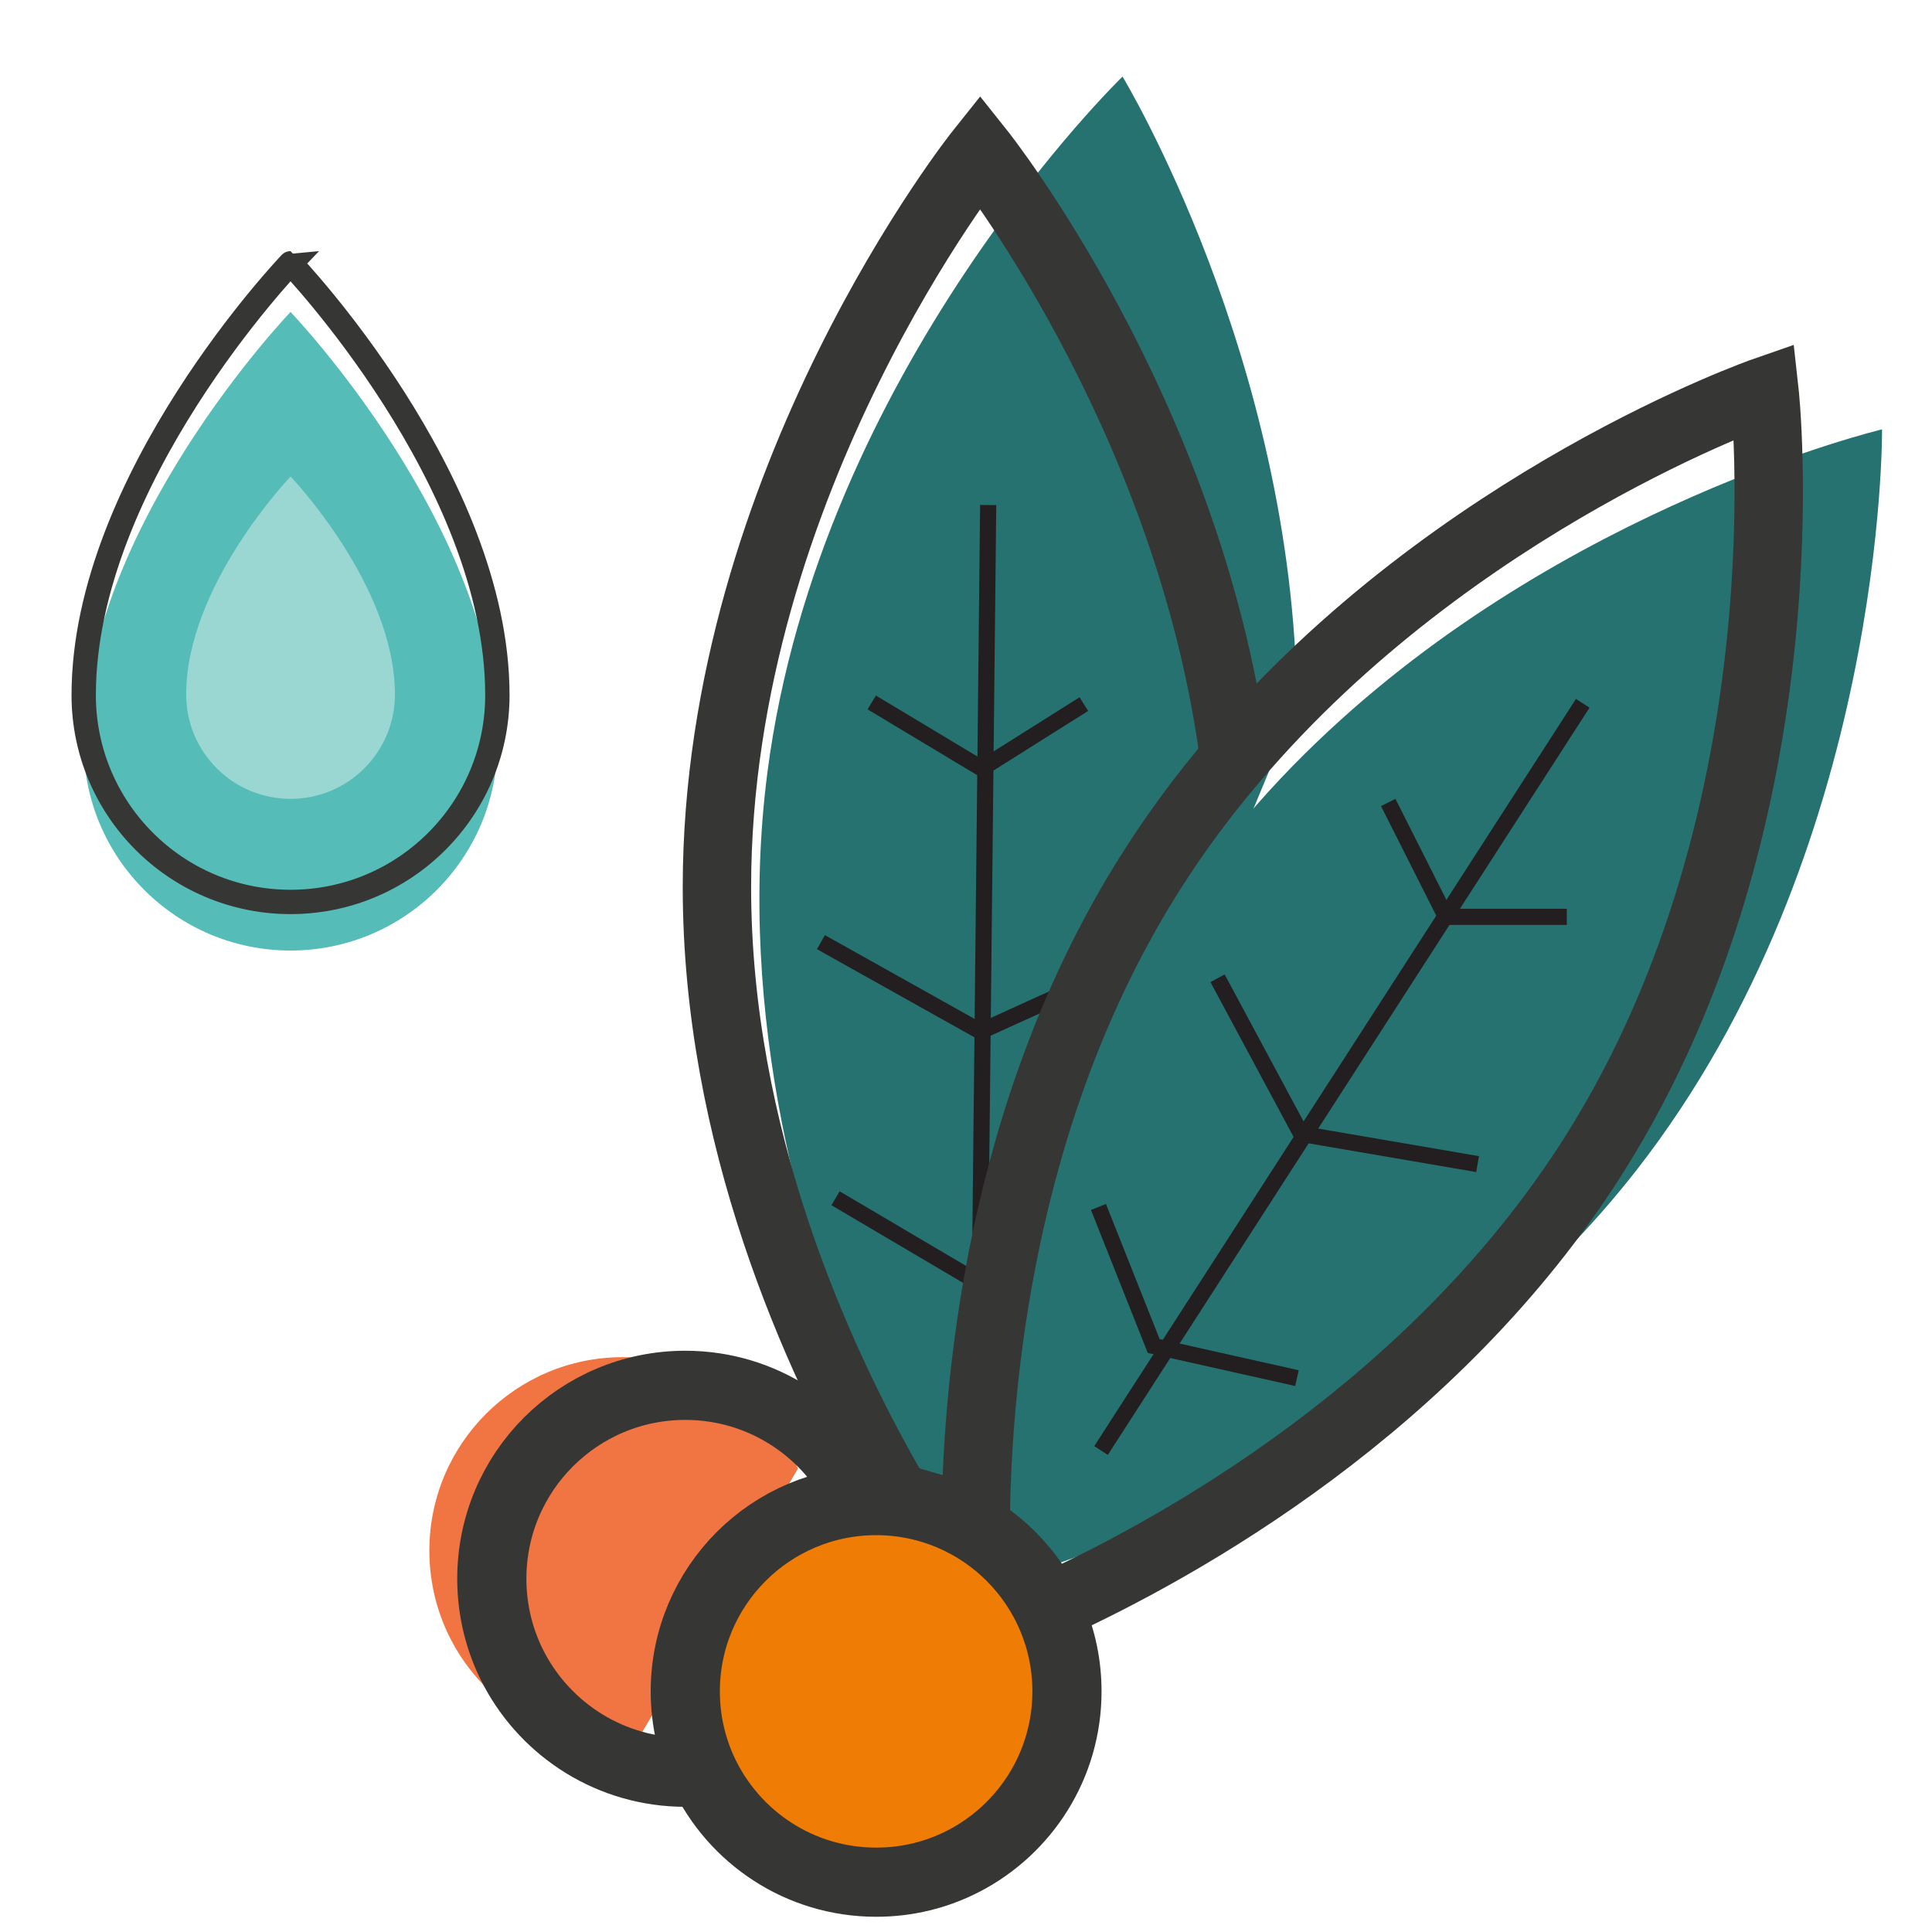 <?xml version="1.0" encoding="utf-8"?>
<!-- Generator: Adobe Illustrator 16.0.0, SVG Export Plug-In . SVG Version: 6.00 Build 0)  -->
<!DOCTYPE svg PUBLIC "-//W3C//DTD SVG 1.1//EN" "http://www.w3.org/Graphics/SVG/1.1/DTD/svg11.dtd">
<svg version="1.1" id="Layer_1" xmlns="http://www.w3.org/2000/svg" xmlns:xlink="http://www.w3.org/1999/xlink" x="0px" y="0px"
	 width="50px" height="50px" viewBox="0 0 50 50" enable-background="new 0 0 50 50" xml:space="preserve">
<g>
	<path fill="#56BCB8" d="M12.872,19.248c0,2.956-2.397,5.352-5.353,5.352c-2.956,0-5.353-2.396-5.353-5.352
		c0-5.588,5.353-11.175,5.353-11.175S12.872,13.66,12.872,19.248z"/>
	<path fill="#9AD6D2" d="M10.221,17.972c0,1.493-1.209,2.703-2.701,2.703c-1.492,0-2.702-1.209-2.702-2.703
		c0-2.82,2.702-5.64,2.702-5.64S10.221,15.152,10.221,17.972z"/>
	<path fill="#F07542" d="M20.653,38.004c-0.8-1.701-2.529-2.881-4.534-2.881c-2.765,0-5.007,2.241-5.007,5.007
		c0,0.85,0.21,1.649,0.584,2.353c0.841,1.579,2.506,2.655,4.422,2.655h0.318"/>
	<path fill="#EF7C04" d="M18.197,43.773c0-2.728,2.212-4.938,4.94-4.938s4.938,2.21,4.938,4.938c0,1.915-1.089,3.575-2.683,4.395
		c-0.678,0.35-1.442,0.543-2.254,0.543c-1.981,0-3.689-1.165-4.478-2.846C18.363,45.229,18.197,44.521,18.197,43.773z"/>
	<path fill="#267270" d="M33.565,18.219c-0.079-8.92-4.514-16.237-4.514-16.237s-7.842,7.582-9.191,18.011
		c-0.823,6.384,0.975,12.355,2.495,16.026c0.031,0.076,0.063,0.155,0.095,0.231l2.339,3.095"/>
	<path fill="#267270" d="M25.407,38.463c0.388-3.748,1.706-10.783,6.212-16.543c0.774-0.991,1.607-1.9,2.478-2.732
		c6.385-6.121,14.61-8.076,14.61-8.076s0.107,10.906-6.369,19.19c-4.758,6.08-11.74,9.061-15.118,10.215"/>
	<path fill="none" stroke="#363635" stroke-width="1.77" stroke-miterlimit="10" d="M31.919,19.442
		C30.7,10.606,25.366,3.916,25.366,3.916s-6.808,8.523-6.812,19.039c0,6.436,2.547,12.129,4.525,15.575
		c0.04,0.072,0.081,0.146,0.123,0.218l2.035,0.599"/>
	
		<line fill="none" stroke="#231F20" stroke-width="0.418" stroke-miterlimit="10" x1="25.339" y1="35.195" x2="25.574" y2="13.07"/>
	<polyline fill="none" stroke="#231F20" stroke-width="0.418" stroke-miterlimit="10" points="28.05,18.222 25.405,19.888 
		22.561,18.179 	"/>
	<polyline fill="none" stroke="#231F20" stroke-width="0.418" stroke-miterlimit="10" points="28.334,25.35 25.375,26.694 
		21.246,24.383 	"/>
	
		<line fill="none" stroke="#231F20" stroke-width="0.418" stroke-miterlimit="10" x1="25.375" y1="33.224" x2="21.624" y2="31.011"/>
	<path fill="none" stroke="#363635" stroke-width="1.77" stroke-miterlimit="10" d="M25.249,39.692
		c0.007-3.768,0.608-10.898,4.509-17.086c0.67-1.065,1.407-2.052,2.189-2.968c5.732-6.736,13.718-9.512,13.718-9.512
		s1.209,10.84-4.396,19.735c-4.119,6.531-10.764,10.202-14.008,11.691"/>
	<path fill="none" stroke="#363635" stroke-width="1.79" stroke-miterlimit="10" d="M22.27,38.731
		c-0.8-1.701-2.53-2.879-4.535-2.879c-2.764,0-5.007,2.238-5.007,5.006c0,0.849,0.211,1.649,0.585,2.352
		c0.842,1.579,2.507,2.655,4.422,2.655h0.318"/>
	<path fill="none" stroke="#231F20" stroke-width="0.418" stroke-miterlimit="10" d="M35.554,26.505"/>
	
		<line fill="none" stroke="#231F20" stroke-width="0.418" stroke-miterlimit="10" x1="28.495" y1="37.539" x2="40.961" y2="18.202"/>
	<polyline fill="none" stroke="#231F20" stroke-width="0.418" stroke-miterlimit="10" points="40.549,23.728 37.42,23.728 
		35.927,20.768 	"/>
	<polyline fill="none" stroke="#231F20" stroke-width="0.418" stroke-miterlimit="10" points="38.24,30.127 33.672,29.344 
		31.51,25.317 	"/>
	<polyline fill="none" stroke="#231F20" stroke-width="0.418" stroke-miterlimit="10" points="33.565,35.666 29.858,34.835 
		28.428,31.236 	"/>
	<path fill="none" stroke="#363635" stroke-width="1.79" stroke-miterlimit="10" d="M17.735,43.773
		c0-2.728,2.213-4.938,4.94-4.938c2.729,0,4.938,2.21,4.938,4.938c0,1.915-1.089,3.575-2.683,4.395
		c-0.679,0.35-1.442,0.543-2.255,0.543c-1.981,0-3.689-1.165-4.477-2.846C17.901,45.229,17.735,44.521,17.735,43.773z"/>
	<path fill="none" stroke="#363635" stroke-width="0.63" stroke-miterlimit="10" d="M12.872,17.99
		c0,2.956-2.397,5.352-5.353,5.352c-2.956,0-5.353-2.396-5.353-5.352c0-5.588,5.353-11.176,5.353-11.176S12.872,12.402,12.872,17.99
		z"/>
</g>
</svg>
